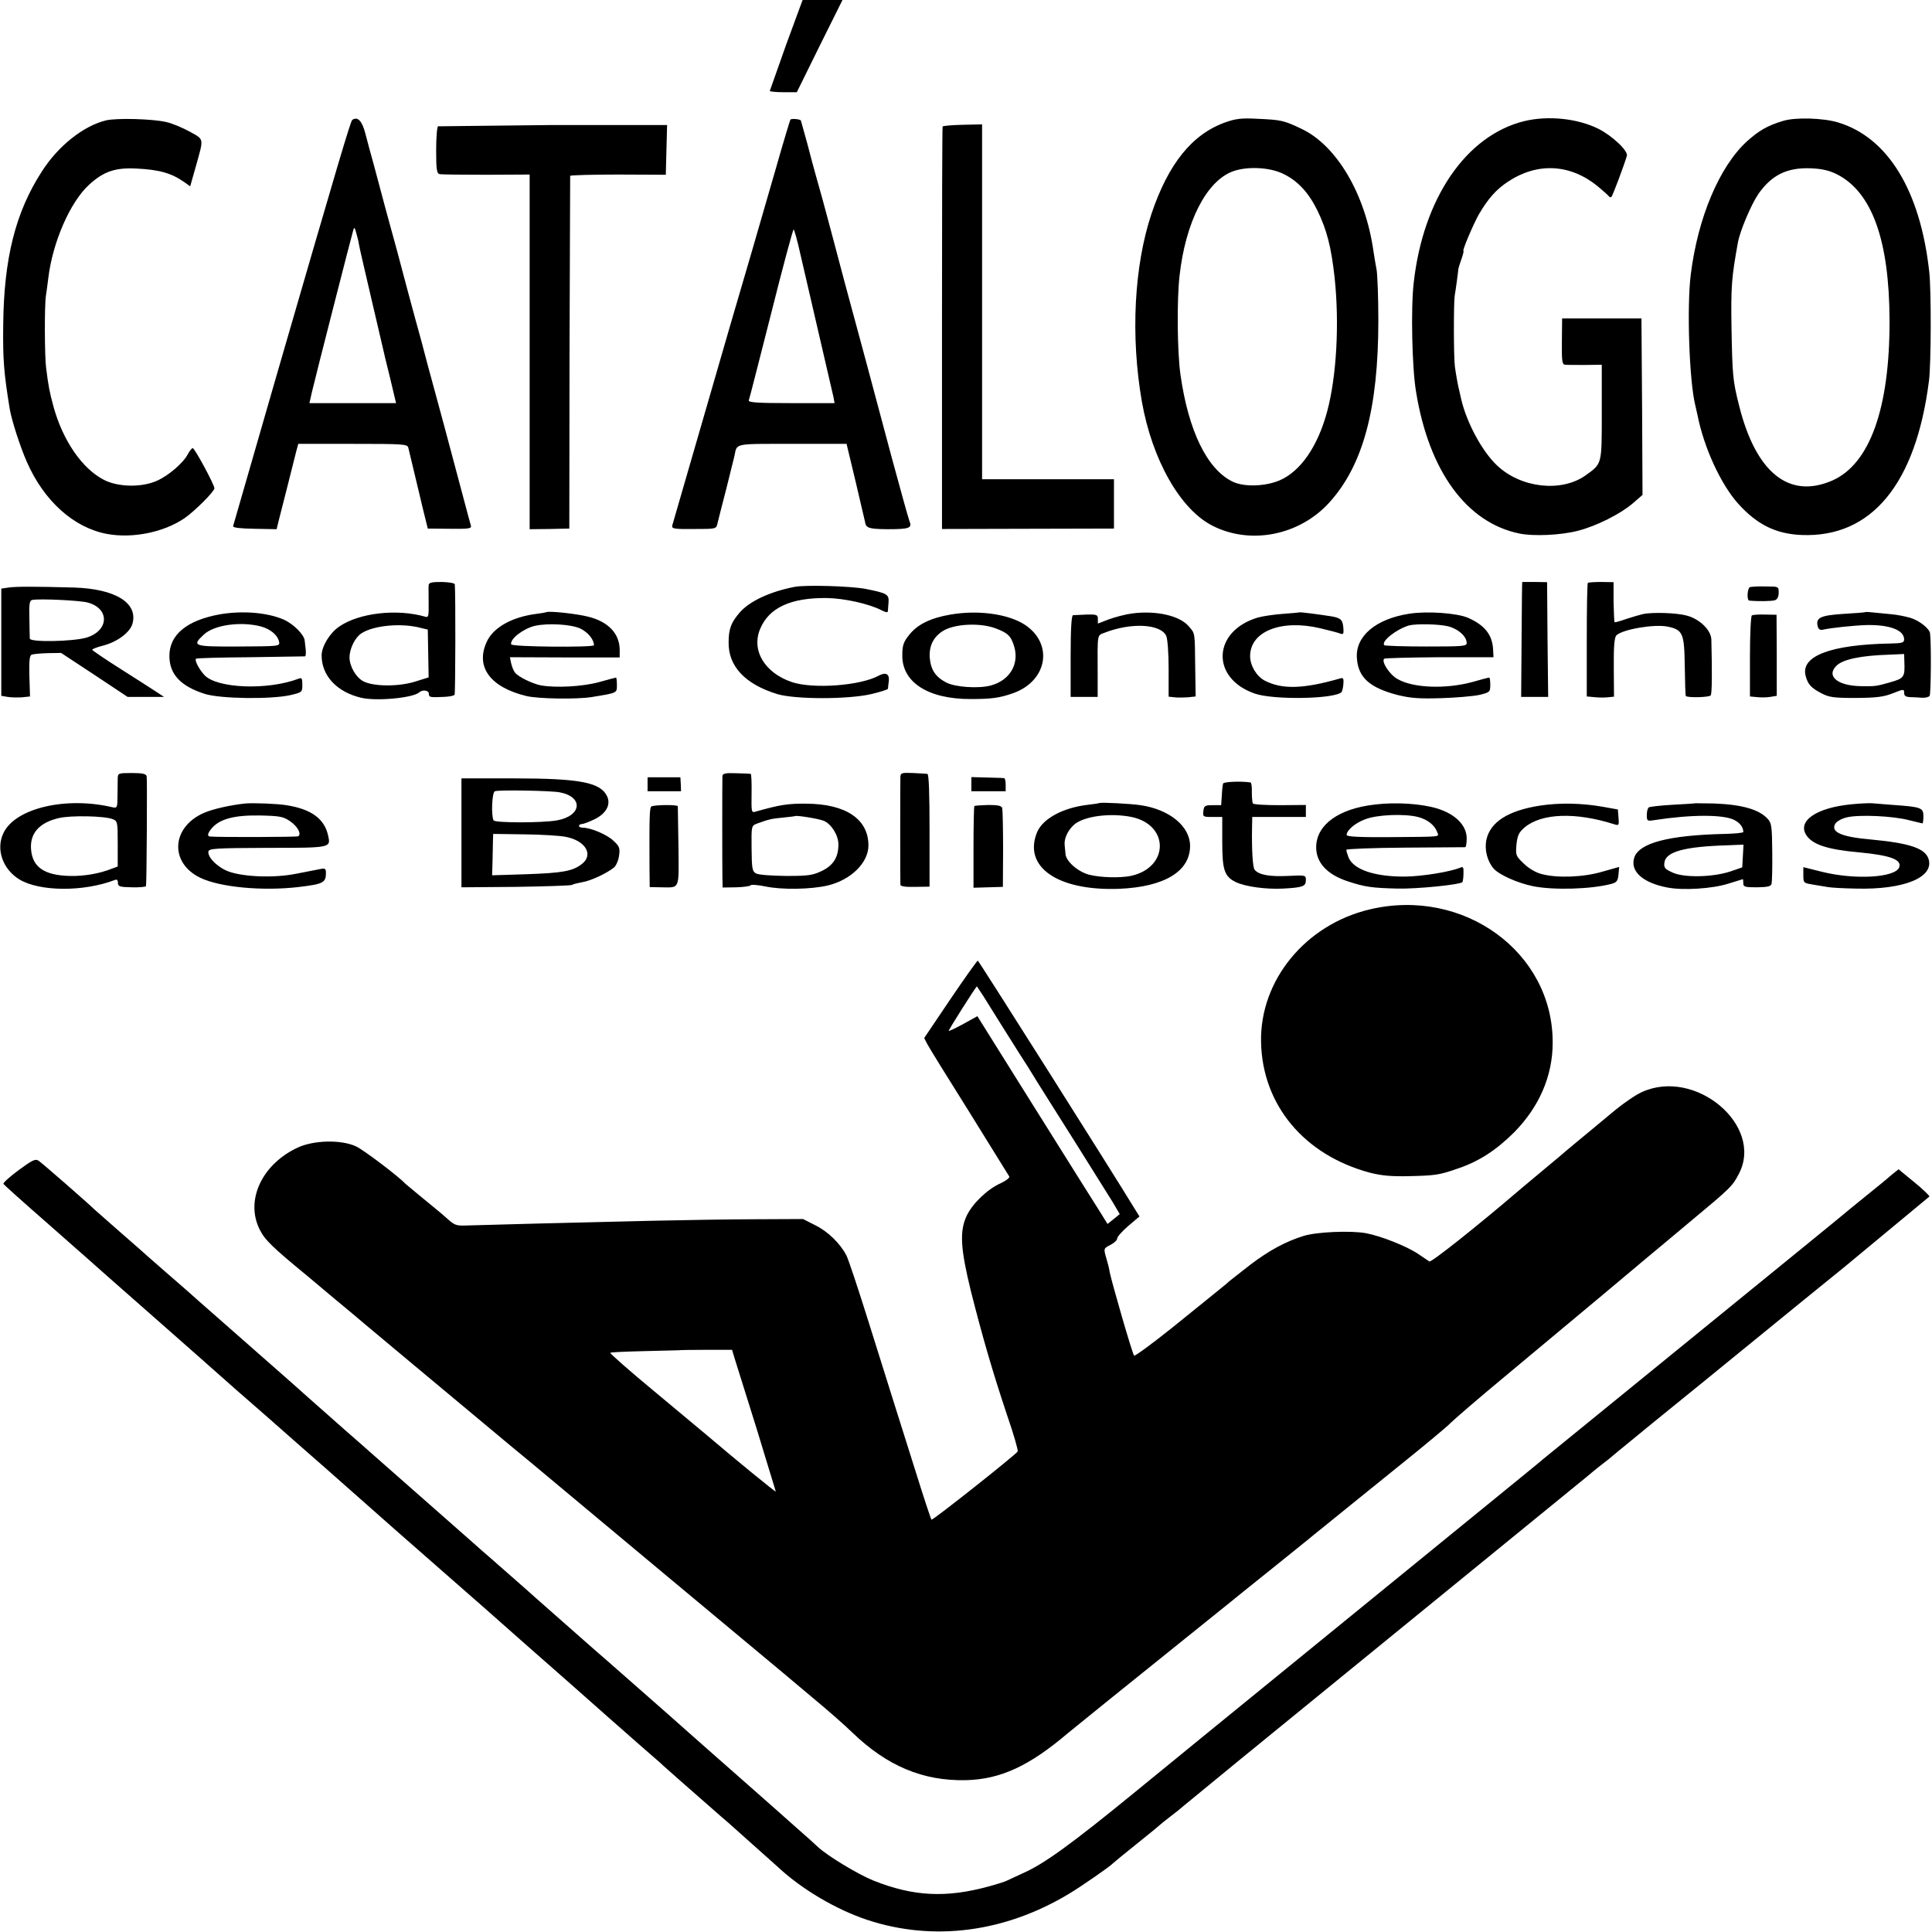 <svg xmlns="http://www.w3.org/2000/svg" width="1202" height="1202" viewBox="0 0 901 901"><path d="M366.6 20.9L359 42.4c0 .3 2.8.6 6.3.6h6.3l10.6-21.5L392.9 0h-18.6l-7.7 20.9zm-317 35.2C39.1 58.6 27.2 67.9 19.5 80c-12.3 19-17.7 40.6-18 71.5-.2 16.3.3 22.3 3 39 .9 5.5 5 18.1 8.1 25.1 8 18.1 21.8 30.5 37.3 33.4 11.8 2.2 26.4-.7 36.1-7.3 4.7-3.2 14-12.5 14-14 0-1.6-9.2-18.7-10.1-18.7-.5 0-1.5 1.3-2.3 2.8-2.1 4.1-9 10-14.4 12.4-7.1 3.2-18.1 3-24.7-.4-10.2-5.2-19.2-18.4-23.5-34-1.9-7-2.4-9.5-3.5-18.3-.7-5.1-.8-28.9-.1-33.5.3-1.9.8-5.6 1.1-8.1 2-16.9 10.2-35.7 19.1-43.8 6.7-6.1 12.1-8 21.9-7.5 10.7.5 16.4 2.1 22.4 6.3l2.8 2 2.6-9.2c3.8-13.6 4-12.5-2.8-16.3-3.3-1.8-8.2-3.9-11-4.5-6.5-1.5-22.9-1.9-27.9-.8zm114.7-.2c-.8.5-6.4 19.4-35.3 119.1l-20.3 70.4c-.1.7 3.4 1.1 10 1.2l10.3.2.9-3.7L134 227l4.1-16.3 1-3.7h25.4c23.3 0 25.4.1 25.9 1.7.2 1 1.5 6.1 2.7 11.3l4.3 18 2.1 8.5 10.3.1c9 .1 10.2-.1 9.8-1.5-.3-.9-1.6-5.9-3-11.1l-9.6-36-7.6-28-2.9-11c-1.5-5.2-4.1-15.1-6-22l-5.4-20.3-5.2-19-5.8-21.7c-1.2-4.1-2.8-10.3-3.7-13.7-1.5-5.9-3.6-8.1-6.1-6.4zm3.1 58.1c.2 1.4 2.8 12.4 5.6 24.5l5.6 24c.2 1.1 1.7 7.3 3.3 13.7l2.8 11.8h-40.4l1.2-5.3c1.8-7.7 18.5-72.9 19.2-75.2.5-1.7.7-1.6 1.4 1 .5 1.6 1.1 4.1 1.3 5.5zm201.2-58.2c-.2.4-3.4 10.8-6.9 23.2l-11 38-10.1 34.5-27.1 93.6c-.3 1.5.9 1.7 10.1 1.6 10.4 0 10.4 0 11-2.6.3-1.4 2.2-8.7 4.1-16.1l3.8-15.3c1.3-6.1-.8-5.7 27-5.7h25.3l4.2 17.5 4.4 18.8c.4 3 1.8 3.4 10.4 3.5 10.4 0 11.7-.5 10.3-3.9-.5-1.3-4.2-14.6-8.2-29.4L404 169l-10-37-6.5-24.5-3.9-14.5-3.5-12.5c-.5-1.7-2.1-7.7-3.6-13.5l-3-10.8c-.5-.7-4.5-1-4.9-.4zm4.7 62.9l15.4 66.5.5 2.8H369c-15.7 0-20.1-.3-19.8-1.3.3-.6 4.9-18.9 10.4-40.4 5.4-21.6 10.2-39.3 10.5-39.3s1.8 5.3 3.2 11.7zM571.6 57C556 62.5 544.9 76.3 537 99.7c-8.1 24.3-9.8 56.9-4.5 87.5 4.8 27.2 17.9 50.4 33 58 17.7 9 40.4 4.5 54.3-10.7 15.8-17.3 23-43.7 23-85.1 0-10.5-.4-21-.8-23.5-.5-2.4-1.1-6.4-1.5-8.9-3.8-26.6-17.2-49.3-33.7-57-8.2-3.9-9.4-4.1-20.3-4.6-7.3-.4-10.1-.1-14.9 1.6zm26.7 24c6.8 3.2 12 8.8 16.1 17.2 4.4 9.1 6.4 16.9 8 31.2 2.3 21.6.9 46.3-3.5 62.6s-12.4 27.8-22.1 32c-6.8 2.9-16.7 3.2-22 .6-11.9-5.8-20.6-23.7-24.3-50-1.5-10.8-1.7-34.8-.4-46.1 2.8-24.9 12.4-43.8 24.6-48.5 6.6-2.5 17.1-2.1 23.6 1zm112.5-24.5c-27.1 6.7-47.1 36-51.5 75.3-1.4 11.8-.8 39.9 1.1 51 6 36.9 23.5 60.9 48.1 66 6.7 1.4 19.5.8 27.5-1.3 8.5-2.2 19.5-7.7 25.4-12.7l4.6-4-.2-41.1-.3-41.2h-37l-.1 10.7c-.1 9.2.1 10.8 1.5 10.9.9.1 5.1.1 9.4.1l7.7-.1v22.2c0 24.8.2 23.8-7.7 29.5-11.3 7.9-30.1 5.8-41.2-4.8-7-6.6-14.2-20.1-16.7-31l-.9-4c-.5-1.7-1.6-8-2-11-.6-4.4-.6-29.7-.1-33 .6-3.5 1.7-11.9 1.7-12.5 0-.2.6-2.3 1.4-4.5s1.2-4 1-4c-.7 0 4.5-12.2 7.1-16.9 4.4-7.5 8.1-11.7 13.7-15.4 13.6-9 28.8-8.3 41.6 2 2.5 2.1 4.9 4.2 5.3 4.7.4.6 1 .8 1.3.4.6-.5 6-15 7.2-19.1.7-2.3-6.7-9.3-13.2-12.6-9.8-4.9-23.6-6.3-34.7-3.6zm120.7-.1c-7.3 2.2-11.2 4.5-16.9 9.6-12.8 11.8-22.8 35.5-26.1 62-1.9 15.2-.7 49.7 2.1 61l1 4.4c3 15.3 10.9 32.5 19.1 41.6 8.8 9.7 17.5 14 29.5 14.5 32.6 1.3 53.3-23.8 59.4-72 1-8 1.1-42.2.1-50.9-4.2-37.8-19.3-62.5-42.5-69.5-6.9-2.1-20-2.5-25.7-.7zm25.2 24.9c16.3 8.3 24.4 30.7 24.5 68.2.1 40.9-9.2 66.9-26.7 74.6-20.2 8.8-35.7-3.7-43.5-35.1-2.9-11.5-3.1-14-3.5-36-.3-19.4 0-23.4 3-40 1-5.4 6.2-17.7 9.5-22.5 6.2-8.9 13.5-12.5 24.6-12 5.1.2 8.5 1 12.1 2.8zM204.3 58.9c-.5.3-.9 5.4-.9 11.3 0 8.8.3 10.7 1.6 11 .8.2 10.6.3 21.8.3l20.2-.1v165.4l9.3-.1 9.2-.2.1-82 .3-82.5c.1-.3 10.1-.6 22.4-.6l22.2.1.6-23.2h-53l-53.8.6zm235.3.1c-.2.3-.3 42.6-.3 94.1v93.6l80.2-.2v-23H458V58l-9.1.2c-5 .1-9.2.5-9.3.8zM199.9 272.9c-.1.9 0 4.7 0 8.4.1 6.1-.1 6.8-1.6 6.3-13.2-3.8-30.8-1.8-40.1 4.6-4.4 3-8.1 9.1-8.2 13.3-.1 9.5 7 17.2 18.4 19.9 7.1 1.7 24.2.1 27.1-2.5 1.5-1.4 4.5-1 4.5.6 0 1.7.5 1.8 7 1.5 2.5-.1 4.7-.5 5-1 .4-.6.5-47 .1-51.5-.1-.6-2.8-1-6.1-1.1-4.7 0-6 .3-6.1 1.5zm-3.4 20l3 .7.4 22.3-6.4 2c-7.8 2.4-19.4 2.3-24.1-.2-3.4-1.8-6.4-7-6.4-11.1s2.6-9.3 5.5-11.2c5.7-3.8 19-5 28-2.5zm513.4-21.5c-.1.1-.2 12.1-.3 26.8l-.2 26.8H722l-.3-26.8-.2-26.7-5.7-.1h-5.9zm30.6.4c-.3.3-.5 12.3-.5 26.8v26.2l3.3.3c1.7.2 4.6.3 6.3.1l3.1-.3-.1-13.6c-.1-9.9.3-14 1.2-15 2.9-2.8 17.5-5.3 23.8-4.1 7.2 1.5 7.9 3 8.1 18.5.1 7.4.3 13.7.5 13.9 1 .9 11 .6 11.6-.3s.7-10.6.3-26c-.1-4.4-5.4-9.6-11.4-11.2-4.6-1.3-16.1-1.7-20.6-.7-1.3.3-4.7 1.3-7.5 2.2-2.8 1-5.3 1.7-5.6 1.6-.2-.1-.4-4.4-.5-9.4v-9.3l-5.8-.1c-3.1 0-5.9.2-6.2.4zM4 274l-3.4.5v50l2.9.5c1.6.3 4.6.3 6.7.2l3.8-.4-.3-9.5c-.2-7.1.1-9.7 1.1-10 .7-.3 4.1-.6 7.5-.7l6.2-.1L44 314.7 59.5 325h17l-3.5-2.3c-1.9-1.3-9.5-6.1-16.7-10.7-7.3-4.6-13.3-8.7-13.3-9s2.2-1.2 5-1.9c6.7-1.7 12.7-6.2 13.8-10.3 2.6-9.7-8.1-16.2-27.3-16.8-18.2-.5-27.2-.5-30.5 0zm36.9 7c10.4 2.8 10 13.2-.7 16.4-6.4 1.8-26.2 2.2-26.3.4 0-.7-.2-5-.2-9.5-.2-6.6.1-8.3 1.3-8.5 3.3-.7 22.3.2 25.9 1.2zm329.6-7.3c-11.3 2.2-20.8 6.6-25.4 11.8-4.1 4.7-5.3 7.7-5.3 14-.2 11.2 7.7 19.6 22.7 24.2 8.5 2.5 32.9 2.5 43.8 0 4.2-1 7.7-2.1 7.8-2.5 0-.4.2-2 .4-3.5.4-3.4-1.4-4.4-4.7-2.6-8.6 4.7-30.6 6.3-40.5 3-12.7-4.3-19-14.8-14.8-24.8 4.1-9.9 14.3-14.6 31.1-14.4 8 .1 19.8 2.7 25.5 5.7 2.3 1.1 2.9 1.2 3 .2 0-.7.2-2.6.3-4.1.2-3.6-.9-4.1-10.9-6.1-7.2-1.3-27.9-1.9-33-.9zm445.6.1c-1.2.4-1.6 6.2-.3 6.3 4.2.4 10.6.3 12-.2 1.1-.4 1.7-1.7 1.7-3.5 0-2.9 0-2.9-6.1-2.9-3.4-.1-6.6.1-7.3.3zm-713.6 12.7C87.1 289.3 79 296 79 305.9c0 8.5 5.2 14.1 16.5 17.7 7.3 2.3 30.6 2.6 39.8.6 5.6-1.3 5.7-1.4 5.7-4.9 0-2.9-.3-3.4-1.7-2.8-14.4 5.5-38.2 4.6-44-1.7-2.6-2.9-4.6-6.8-3.9-7.6.3-.3 11.7-.6 25.4-.7l25.4-.4c.4 0 .5-1.3.4-2.9-.2-1.5-.4-3.5-.5-4.4-.2-2.8-5.3-7.9-9.9-9.9-7.7-3.3-19.2-4.2-29.7-2.4zm19 5.6c4.6 1.2 8.1 4.1 8.7 7.4.3 1.9-.4 1.9-18.9 2-21.3.1-22-.2-16.2-5.6 4.7-4.4 16.9-6.2 26.4-3.8zm133.3-6.6c-.2.1-2.3.5-4.8.8-11.4 1.5-20 6.4-23 13-5.4 11.7 1.6 21.2 18.5 25.3 5.3 1.3 23.2 1.6 30.3.5 12.2-2 11.9-1.8 11.9-5.7 0-1.9-.2-3.4-.4-3.4-.1 0-3.7.9-7.9 2.1-7.6 2.1-20.4 2.8-27.3 1.5-3.9-.8-10.3-3.9-11.9-5.9-.7-.8-1.4-2.7-1.8-4.3l-.6-2.9 25.6.1H289v-3.4c0-7.7-5.3-13.3-14.7-15.6-5.3-1.4-18.7-2.8-19.5-2.1zm15.8 7.6c3.5 1.7 6.4 5.1 6.4 7.8 0 1.1-38.3.8-38.6-.4-.7-2.4 5.4-7.2 10.9-8.6 6-1.4 16.9-.8 21.3 1.2zm172.7-6.5c-9.3 1.6-15.5 4.6-19.3 9.5-2.6 3.2-3.2 4.8-3.2 9.3-.3 12.7 12 20.7 32 20.6 9.6 0 13.3-.5 19.6-2.7 16.7-5.9 19.1-24.2 4.3-32.7-8-4.5-21.2-6.1-33.4-4zm20.9 6.4c5.9 2.2 7.3 3.6 8.8 8.6 2.4 8.2-2.2 15.8-11 18.1-5.6 1.5-16.5.8-20.7-1.4-5-2.6-7.2-5.9-7.7-11.5-.4-5.4 1.6-9.6 5.9-12.4 5.3-3.5 17.4-4.1 24.7-1.4zm63.7-6.9c-3.1.4-7.9 1.7-10.7 2.7l-5.2 2v-2.1c0-2-.5-2.2-5.2-2.1l-6.4.3c-.7.1-1.1 6.2-1.1 19.1v19h12.6v-11.3c-.1-18.2-.2-17.3 2.9-18.5 12.6-5 26.5-4.3 29.1 1.4.6 1.5 1.1 7.8 1.1 15.4v12.9l2.8.3c1.5.2 4.3.1 6.2 0l3.6-.4-.2-13.1c-.2-17.3 0-16.1-3-19.6-4.2-5-15.3-7.5-26.5-6zm77.9-.5c-.2.1-3.7.4-7.8.7s-9.3 1.1-11.4 1.7c-21.2 6.3-22.1 28.4-1.3 35.5 8.9 3 37 2.5 40.3-.7.4-.5.8-2.2.9-3.9.2-2.7-.1-3-1.9-2.4-16.8 4.8-26.7 5.1-34.8.9-3.8-2-6.8-7-6.8-11.4 0-11.6 14.6-17.3 32.7-13 4.3 1 8.5 2.1 9.4 2.5 1.4.5 1.6 0 1.4-2.5-.3-3.9-1.1-4.7-5.2-5.5-5.7-.9-15.3-2.2-15.5-1.9zm51.5.6c-15.7 2.4-25.3 10.5-24.5 20.8.6 8.9 5.9 13.7 18.9 17.1 6.1 1.5 10.1 1.8 20.2 1.5 6.9-.2 15-.9 17.9-1.5 5-1.2 5.2-1.4 5.2-4.7 0-1.9-.2-3.4-.5-3.4s-3.9.9-8 2.1c-12.3 3.3-27.4 2.8-34.7-1.4-3.6-1.9-7.7-8.1-6.3-9.5.3-.3 11.9-.6 25.8-.7h25.2l-.2-3.8c-.4-6.8-4-11.2-11.7-14.6-5.2-2.2-19-3.2-27.3-1.9zm18.1 5.9c4.7 1.2 8.6 4.7 8.6 7.8 0 1.5-2.1 1.6-18.9 1.6-10.4 0-19.2-.3-19.5-.6-1.7-1.7 5.5-7.4 11.4-9.2 3.3-.9 14-.7 18.4.4zm194.4-6.6c-.2.1-4.8.5-10.3.8-10.6.7-12.8 1.8-11.8 5.8.4 1.5 1.2 1.9 2.7 1.5 3.7-.8 13.9-1.9 20.1-2.1 10.7-.2 17.5 2.3 17.5 6.7 0 1.5-.9 1.8-6.2 1.9-28.2.5-42.3 5.9-39.7 15.2 1 3.8 2.5 5.5 7.3 8 3.6 1.9 5.7 2.2 16.1 2.2 9.9-.1 12.9-.5 17.3-2.2 5-2 5.2-2 5.2-.2 0 1.4.7 1.9 2.8 2 1.5 0 4 .2 5.5.3s3.2-.3 3.6-.9c.6-.8.8-24.2.2-29.1-.2-2.2-5.1-6.1-9.3-7.3-2.4-.7-6.5-1.5-9.3-1.7l-8.2-.8c-1.8-.2-3.3-.3-3.5-.1zm18.3 22.8c.3 7.5 0 8-6.6 9.9-6.4 1.8-6.7 1.9-13.4 1.8-11-.1-16.6-4.6-11.7-9.5 3-3 11.4-4.8 24.9-5.2l6.7-.3.1 3.3zM817 287c-.5.3-.9 8.9-.9 19.2v18.6l3.2.3c1.8.2 4.6.2 6.3-.1l3-.5v-18.9l-.1-18.9-5.3-.1c-2.9-.1-5.7.1-6.2.4zM54.9 363l-.1 8.2c0 5.4-.2 5.7-2.2 5.3-21.9-5.2-45.5.4-51 12-3.6 7.5-.4 16.8 7.4 21.6 9.3 5.7 29.9 5.9 44.5.3 1-.4 1.5 0 1.5 1.3 0 1.7.8 2 6.5 2.1 3.6.1 6.6-.2 6.6-.6.3-1.9.6-49.9.3-51.2-.3-1.1-1.9-1.5-6.9-1.5-6.3 0-6.5.1-6.6 2.5zm-2.4 19c2.3.9 2.4 1.2 2.4 11.5v10.6l-2.7 1c-5.7 2.3-13.1 3.6-19.8 3.4-11.7-.3-17.2-4.1-17.9-12.2-.7-7.6 3.8-12.7 13-14.8 5.5-1.3 21.2-1 25 .5zm284.4-20c-.1 2.4-.1 41.9 0 47.2l.1 4.7 6.3-.1c3.4-.1 6.4-.5 6.7-.9.3-.5 3.5-.2 7 .5 7.4 1.6 21 1.4 28.8-.4 10.9-2.5 19.2-10.6 19.2-18.7 0-12.3-10.5-19.4-29-19.5-8.5-.1-12.3.5-23.6 3.7-2 .6-2 .3-1.9-8.4.1-5-.1-9.2-.4-9.2-.3-.1-3.4-.2-6.8-.3-5.1-.2-6.3.1-6.4 1.4zm47.3 20.8c3.5 1.5 6.8 6.7 6.8 11 0 5.9-2.3 9.7-7.6 12.3-4.4 2.1-6.2 2.4-16.9 2.4-7-.1-12.8-.5-14-1.2-1.7-1-1.9-2.3-2-11.7-.1-10.4-.1-10.5 2.5-11.5 5.5-2 6.7-2.3 12-2.8 3-.3 5.6-.6 5.7-.7.6-.5 11.1 1.2 13.5 2.2zm35.7-20.4c-.1 2.6-.1 48.6 0 50.2.1.8 2.5 1.1 6.8 1l6.8-.1v-26.3c0-16.9-.3-26.2-1-26.3-.5-.1-3.6-.2-6.7-.4-5.3-.2-5.8-.1-5.9 1.9zM302 365.7v3.3h15.6l-.1-3.2-.2-3.3H302v3.2zm151 0v3.3h16v-3c0-1.7-.3-3.1-.7-3.1-.5-.1-4.1-.2-8-.3l-7.3-.2v3.3zm-237.8 22.7v25.4l25.2-.2c13.9-.2 25.7-.6 26.3-.9.6-.4 2.8-.9 4.9-1.3 3.8-.6 11.2-4 14.7-6.8 1-.8 2.1-3.3 2.4-5.5.5-3.6.2-4.4-2.6-7-3-2.9-10.6-6.1-14.3-6.1-1 0-1.8-.4-1.8-.8 0-.5.6-.9 1.3-.9.8 0 3.4-1 5.9-2.2 5.4-2.6 7.7-6.7 6-10.6-3-6.6-12.4-8.5-43.9-8.5h-24.1v25.4zm45.8-18.9c11.2 2.1 10.4 11-1.3 13.1-6.8 1.2-28.7 1.2-29.5 0-1.2-2-.8-13.1.6-13.6 1.7-.7 25.7-.3 30.2.5zm3 20.8c9.1 1.8 12.9 8.3 7.4 12.6-4.3 3.4-9 4.2-25.9 4.8l-16 .5.2-6.8.2-9.7.1-2.8 14.5.2c8 .1 16.8.6 19.5 1.2zm306.4-24.9c-.2.6-.5 3.1-.6 5.6l-.3 4.5h-4c-3.6 0-4 .3-4.3 2.7-.3 2.7-.2 2.8 4.2 2.8h4.6v11.5c0 13.3 1 16.3 6.4 18.9 4.4 2.1 14 3.4 21.9 3 9.2-.5 10.7-1 10.7-3.9 0-2.4 0-2.4-8.5-2-8.4.4-13.5-.5-15.4-2.9-.9-1.1-1.4-9.5-1.2-19.9l.1-4.7h25v-5.6l-12.1.1c-6.6 0-12.3-.3-12.6-.8s-.5-2.9-.5-5.3c.1-2.4-.2-4.4-.6-4.5-4.7-.7-12.5-.3-12.8.5zm-455.9 9.3c-6.9.7-15.3 2.6-19.4 4.4-15.3 6.7-16.1 23.4-1.6 30.3 9.2 4.4 28.9 6.2 45.5 4.3 11.7-1.4 13-2 13-6.6 0-2-.4-2.3-2.7-1.8l-11.3 2.2c-10.1 2-24 1.5-31.2-1-5.1-1.8-10.1-6.7-9.6-9.4.3-1.4 3.3-1.6 27.6-1.7 29.8 0 29.5 0 28.2-5.8-1.7-7.8-7.9-12.3-19.5-14.1-4.2-.7-15.4-1.1-19-.8zm20.8 8.3c3.5 2.4 5.4 5.9 3.8 7-.7.4-38.2.5-41.3.1-1.3-.2-.9-1.7 1.1-4 3.7-4.2 10.5-6 22.2-5.8 9.4.2 11 .5 14.2 2.7zm377.5-8.5c-.2.1-2.5.5-5.3.8-11.6 1.3-21.1 6.4-23.8 12.7-6.8 16.3 9.6 27.6 38.3 26.5 21-.9 33-8.1 33-20 0-9.1-9.5-17-23.1-19-4.6-.7-18.6-1.4-19.1-1zm14.9 6.5c17.8 3.7 17.5 23.7-.4 27.5-5.1 1-14 .8-19.5-.6-5.1-1.4-10.7-6.2-10.9-9.7-.1-.9-.3-2.8-.4-4.2-.3-2.9 1.5-6.8 4.3-9.3 4.5-4.1 16.9-5.7 26.9-3.7zm113.5-5.8c-16.9 1.9-27.2 9.4-27.4 19.7-.1 7.3 5 12.9 14.7 16.1 8.2 2.7 11.4 3.1 23.3 3.4 9 .2 28.9-1.8 30.2-3 .2-.3.5-2.1.5-4 .1-2.8-.1-3.4-1.4-2.8-4.8 2-17.8 4.1-25.8 4.2-14.1.1-24-3.2-26.4-8.9-.6-1.6-1.1-3.2-1-3.6s12.4-.9 27.3-1l28.1-.2c.4-.1.7-1.9.7-4.1 0-6.1-5.3-11.4-13.9-14-7.3-2.2-19.2-3-28.9-1.8zm20.1 5.8c4.5 1.2 7.8 3.8 9 7.2.8 2.2 2.4 2-22 2.2-14.2.1-20.3-.2-20.3-1 0-2.2 4-5.6 8.6-7.3 5.6-2.2 18.2-2.7 24.7-1.1zm56.9-5.3c-14.8 2.3-23.2 7.6-25 15.9-1 4.6.4 10.1 3.4 13.5 2.6 2.9 11.1 6.7 18.4 8.2 9.6 1.9 27.1 1.4 36.5-1.1 2.5-.7 3-1.4 3.3-4.4l.3-3.5-7.8 2.2c-8.7 2.6-21.1 3.1-28.4 1.1-2.5-.6-6-2.6-8.2-4.8-3.8-3.6-3.9-3.9-3.5-8.9.5-4.4 1.1-5.7 3.9-8.1 8-6.6 23.8-7.1 41.7-1.4 2.2.7 2.3.5 2-3.1l-.3-3.8-6.7-1.2c-10.1-1.8-20.4-2-29.6-.6zm72.5-1.1c-.1.1-4.8.4-10.5.7-5.6.3-10.7.9-11.2 1.2-.6.3-1 1.9-1 3.6 0 2.7.2 2.9 3.3 2.4 17.5-2.7 32.4-2.7 37.5-.1 2.7 1.4 4.2 3.4 4.2 5.6 0 .4-3.9.8-8.7.9-26.1.6-39.7 4.2-42.1 10.9-2.2 6.4 3.8 11.9 15.4 14.1 7.2 1.4 20.9.6 28.4-1.8l6.8-2.1c.1 0 .2.9.2 1.9 0 1.7.7 1.9 6.4 1.9 5-.1 6.5-.4 6.8-1.7.2-.9.4-7.5.3-14.8-.1-11.6-.3-13.5-2.1-15.4-4-4.4-11.9-6.7-25.2-7.2l-8.5-.1zm22.1 24.6l-.3 5.3-5.5 1.9c-8.2 2.7-21.4 3-26.8.6-3.8-1.7-4.3-2.3-4-4.7.6-5.1 9.3-7.5 29.6-8.1l7.3-.3-.3 5.3zm50.5-24.1c-16.3 1.6-25.2 7.8-20.9 14.4 2.9 4.4 9.9 6.7 24.6 8 14.7 1.4 20 3.4 18.7 7-1.9 4.8-20.5 5.9-35.9 2.1l-8.8-2.2v3.7c0 3.6.1 3.7 4.3 4.4l7.2 1.2c1.7.3 7.5.6 13 .7 22.3.6 36.6-5.2 33.9-13.8-1.6-5-8.8-7.4-26.9-9.1-13.7-1.2-18.7-3.4-16.7-7.2.7-1.2 2.9-2.5 5.4-3.1 5.5-1.4 21.6-.7 29.1 1.3l6.2 1.5c.3 0 .5-1.5.5-3.4 0-3.9-1.1-4.3-14-5.2l-10-.8c-1.4-.1-5.7.1-9.7.5zm-559.5 1c-.9.6-1 4.6-.9 28.5l.1 9.1 5.3.1c8.9.1 8.3 1.5 8.1-19l-.3-18.8c-.1-.8-11-.7-12.3.1zm150.6-.2c-.2.2-.4 8.9-.4 19.3V414l13.7-.4.1-17.5c0-9.7-.2-18.3-.4-19.2-.3-1.1-1.8-1.5-6.5-1.5-3.3.1-6.2.3-6.5.5zm184.4 48.2c-30 7.1-51.3 33.1-50.7 61.9.6 29.3 20.1 52.7 50.8 60.9 5.6 1.4 9.9 1.8 18.5 1.6 12.1-.3 13.8-.5 22.9-3.7 9.6-3.3 17.6-8.5 25.9-16.8 11.6-11.8 17.9-26.2 17.9-41.7.2-42.2-41.5-72.6-85.3-62.2zM443.2 466L431 484.1l1.5 2.9c.8 1.6 9.7 15.9 19.6 31.7l18.6 30c.2.6-1.6 2-4 3.1-6.1 2.7-13 9.3-15.8 15-3.5 7.3-3 15.4 1.9 35.4 5.5 21.7 10.1 37.5 16.8 57.6 3.1 8.9 5.3 16.6 5 17.1-1.1 1.7-39.7 32.3-40.2 31.8-.3-.3-3.7-10.6-7.5-22.8l-9.9-31.4-11.8-37.6c-4.9-15.7-9.6-29.8-10.5-31.5-2.9-5.5-8.5-11-14.3-13.9l-5.9-3-22 .1c-12.1 0-33.7.4-48 .7l-53.5 1.3-33 .9c-5 .2-5.9 0-9.1-2.9-1.9-1.7-4.6-4-6-5.1L195 557l-6-5c-3-3.3-19.5-15.8-23-17.4-7-3.2-19.7-2.9-27.2.6-16.7 7.8-24.5 24.6-17.7 38.2 2.4 4.8 5.6 8 22.9 22.2l10 8.4c.3.3 3 2.5 6 5l6 5c.3.3 5.9 5 12.5 10.5l14 11.7 46.4 38.7 8.6 7.1 63.5 53 54 45 15 12.6c5.8 4.8 13.7 11.7 17.5 15.4 16.3 15.7 33 22.6 52.9 22.2 16.2-.4 29.6-6.6 47.7-22 1.3-1.1 9.9-8 19-15.4L574 747c.3-.3 8.4-6.8 18-14.5l18-14.5c.3-.3 3.9-3.2 8-6.5l9.5-7.7 24-19.4c12.1-9.7 23.4-19.1 25-20.8 1.7-1.7 12.7-11.2 24.5-21l46.5-38.8 20.5-17.2c1.4-1.1 10.4-8.7 20-16.7 19.6-16.3 19.9-16.7 23-22.6 11.6-22.5-20.4-49.4-45.3-38-2.9 1.3-8.6 5.2-12.7 8.6l-9.5 7.9-7.5 6.2-6 5c-.3.3-4.5 3.9-9.5 8l-11 9.2c-20.9 17.9-42 34.6-42.9 34.1l-5.2-3.5c-5.3-3.6-17.4-8.4-24.4-9.7-7.2-1.3-23.2-.6-29.1 1.3-8.4 2.6-16.1 6.8-24.8 13.4l-9.7 7.6c-1.3 1.3-2.7 2.3-26.4 21.5-9.6 7.7-17.8 13.7-18.1 13.3-.8-.7-10.5-34.4-11.4-39-.2-1.5-.9-4.3-1.5-6.2-1.4-4.8-1.4-4.8 2-6.5 1.7-.9 3-2.2 3-2.9 0-.8 2.3-3.4 5.2-5.9l5.2-4.4-2.5-4C519.4 547.6 456.4 448 456 448c-.3 0-6.1 8.1-12.8 18zm15.5-1.3L467 478l8.5 13.5c1.8 2.7 5.7 8.9 8.6 13.7l18.4 29.2 16.4 26.2 3.3 5.6-2.8 2.3-2.9 2.3-4.1-6.6-7.7-12.2-26.2-41.8-22.7-36.3-6.5 3.6c-3.6 2-6.7 3.4-6.9 3.3-.2-.3 12.7-20.7 13.2-20.8l3.1 4.7zM342.6 633.5l10.3 32.9 8.9 29.2c-.3.2-18.3-14.5-32.4-26.5L305.3 649c-11.6-9.6-20.9-17.8-20.7-18.1.1-.3 7.4-.6 16.1-.8l15.9-.4c.1-.1 5.8-.2 12.5-.2h12.3l1.2 4zM8.7 545.7c-4.2 3.1-7.4 6-7.1 6.4.2.4 9.3 8.6 20.2 18.1L42 588c.3.3 11.8 10.5 25.5 22.5l26.1 23c.6.5 4.2 3.7 7.9 7l7.9 7c.6.5 4.5 3.9 8.6 7.5l8 7c.3.3 4.1 3.6 8.5 7.5l9.1 8c.6.5 4.2 3.7 8 7l32.8 29c.6.5 10.1 8.9 21.1 18.5l21.1 18.5c.6.5 8 7.1 16.4 14.5l25 22 16.5 14.6 12.5 11 7.9 6.9c1.3 1.1 3.4 2.9 4.5 4 1.2 1.1 5.5 4.9 9.6 8.5l15.4 13.5c.6.5 2.9 2.6 5.2 4.5l23.3 20.8c10.9 10.2 27.1 19.8 41.7 24.6 30.7 10.1 64 5.8 93.9-12.2 5.7-3.4 19.4-12.9 20.5-14.2.3-.3 5.2-4.4 11-9s10.7-8.7 11-9 2.5-2.1 5-4 5-3.9 5.6-4.5l26.8-22 161.1-131.4c1.7-1.4 5-4.2 7.5-6.1s4.7-3.7 5-4 4.1-3.4 8.5-7l10-8.2 25-20.3 46-37.5 18.5-15 39.8-33c.1-.3-3-3.4-7.1-6.7l-7.3-6-3 2.4c-4.4 3.8-6.5 5.4-11.9 9.8l-7.5 6.1c-1.4 1.2-10.4 8.6-20 16.4L719.6 680.5c-.6.6-13.5 11.1-28.6 23.4L561.2 809.7l-31.7 25.9c-29.7 24.3-42.8 33.8-52.5 38l-7.1 3.3c-.8.5-4.9 1.8-9 2.9-19.8 5.4-35.1 4.6-53.6-2.8-7.2-2.9-21.4-11.5-25.8-15.6-1.1-1.1-5.8-5.3-10.5-9.4l-9-8c-.3-.3-7.9-7-17-15l-17.6-15.5c-.6-.5-4.2-3.7-7.9-7l-7.9-7-29-25.5c-1.7-1.4-5.5-4.8-8.6-7.5l-24.5-21.6-5.5-4.9-15.6-13.7c-1.2-1-5.2-4.5-9-7.9l-46.9-41.3c-2.2-2-7.4-6.5-11.5-10.1l-16.4-14.5c-1.2-1.1-13.1-11.7-26.6-23.5l-25.6-22.5c-1.7-1.6-7.2-6.4-15.4-13.5l-8-7c-.3-.3-5.9-5.3-12.5-11L44 564c-2.7-2.7-23.9-21.2-26-22.7-1.5-1-2.9-.3-9.3 4.4z"/></svg>